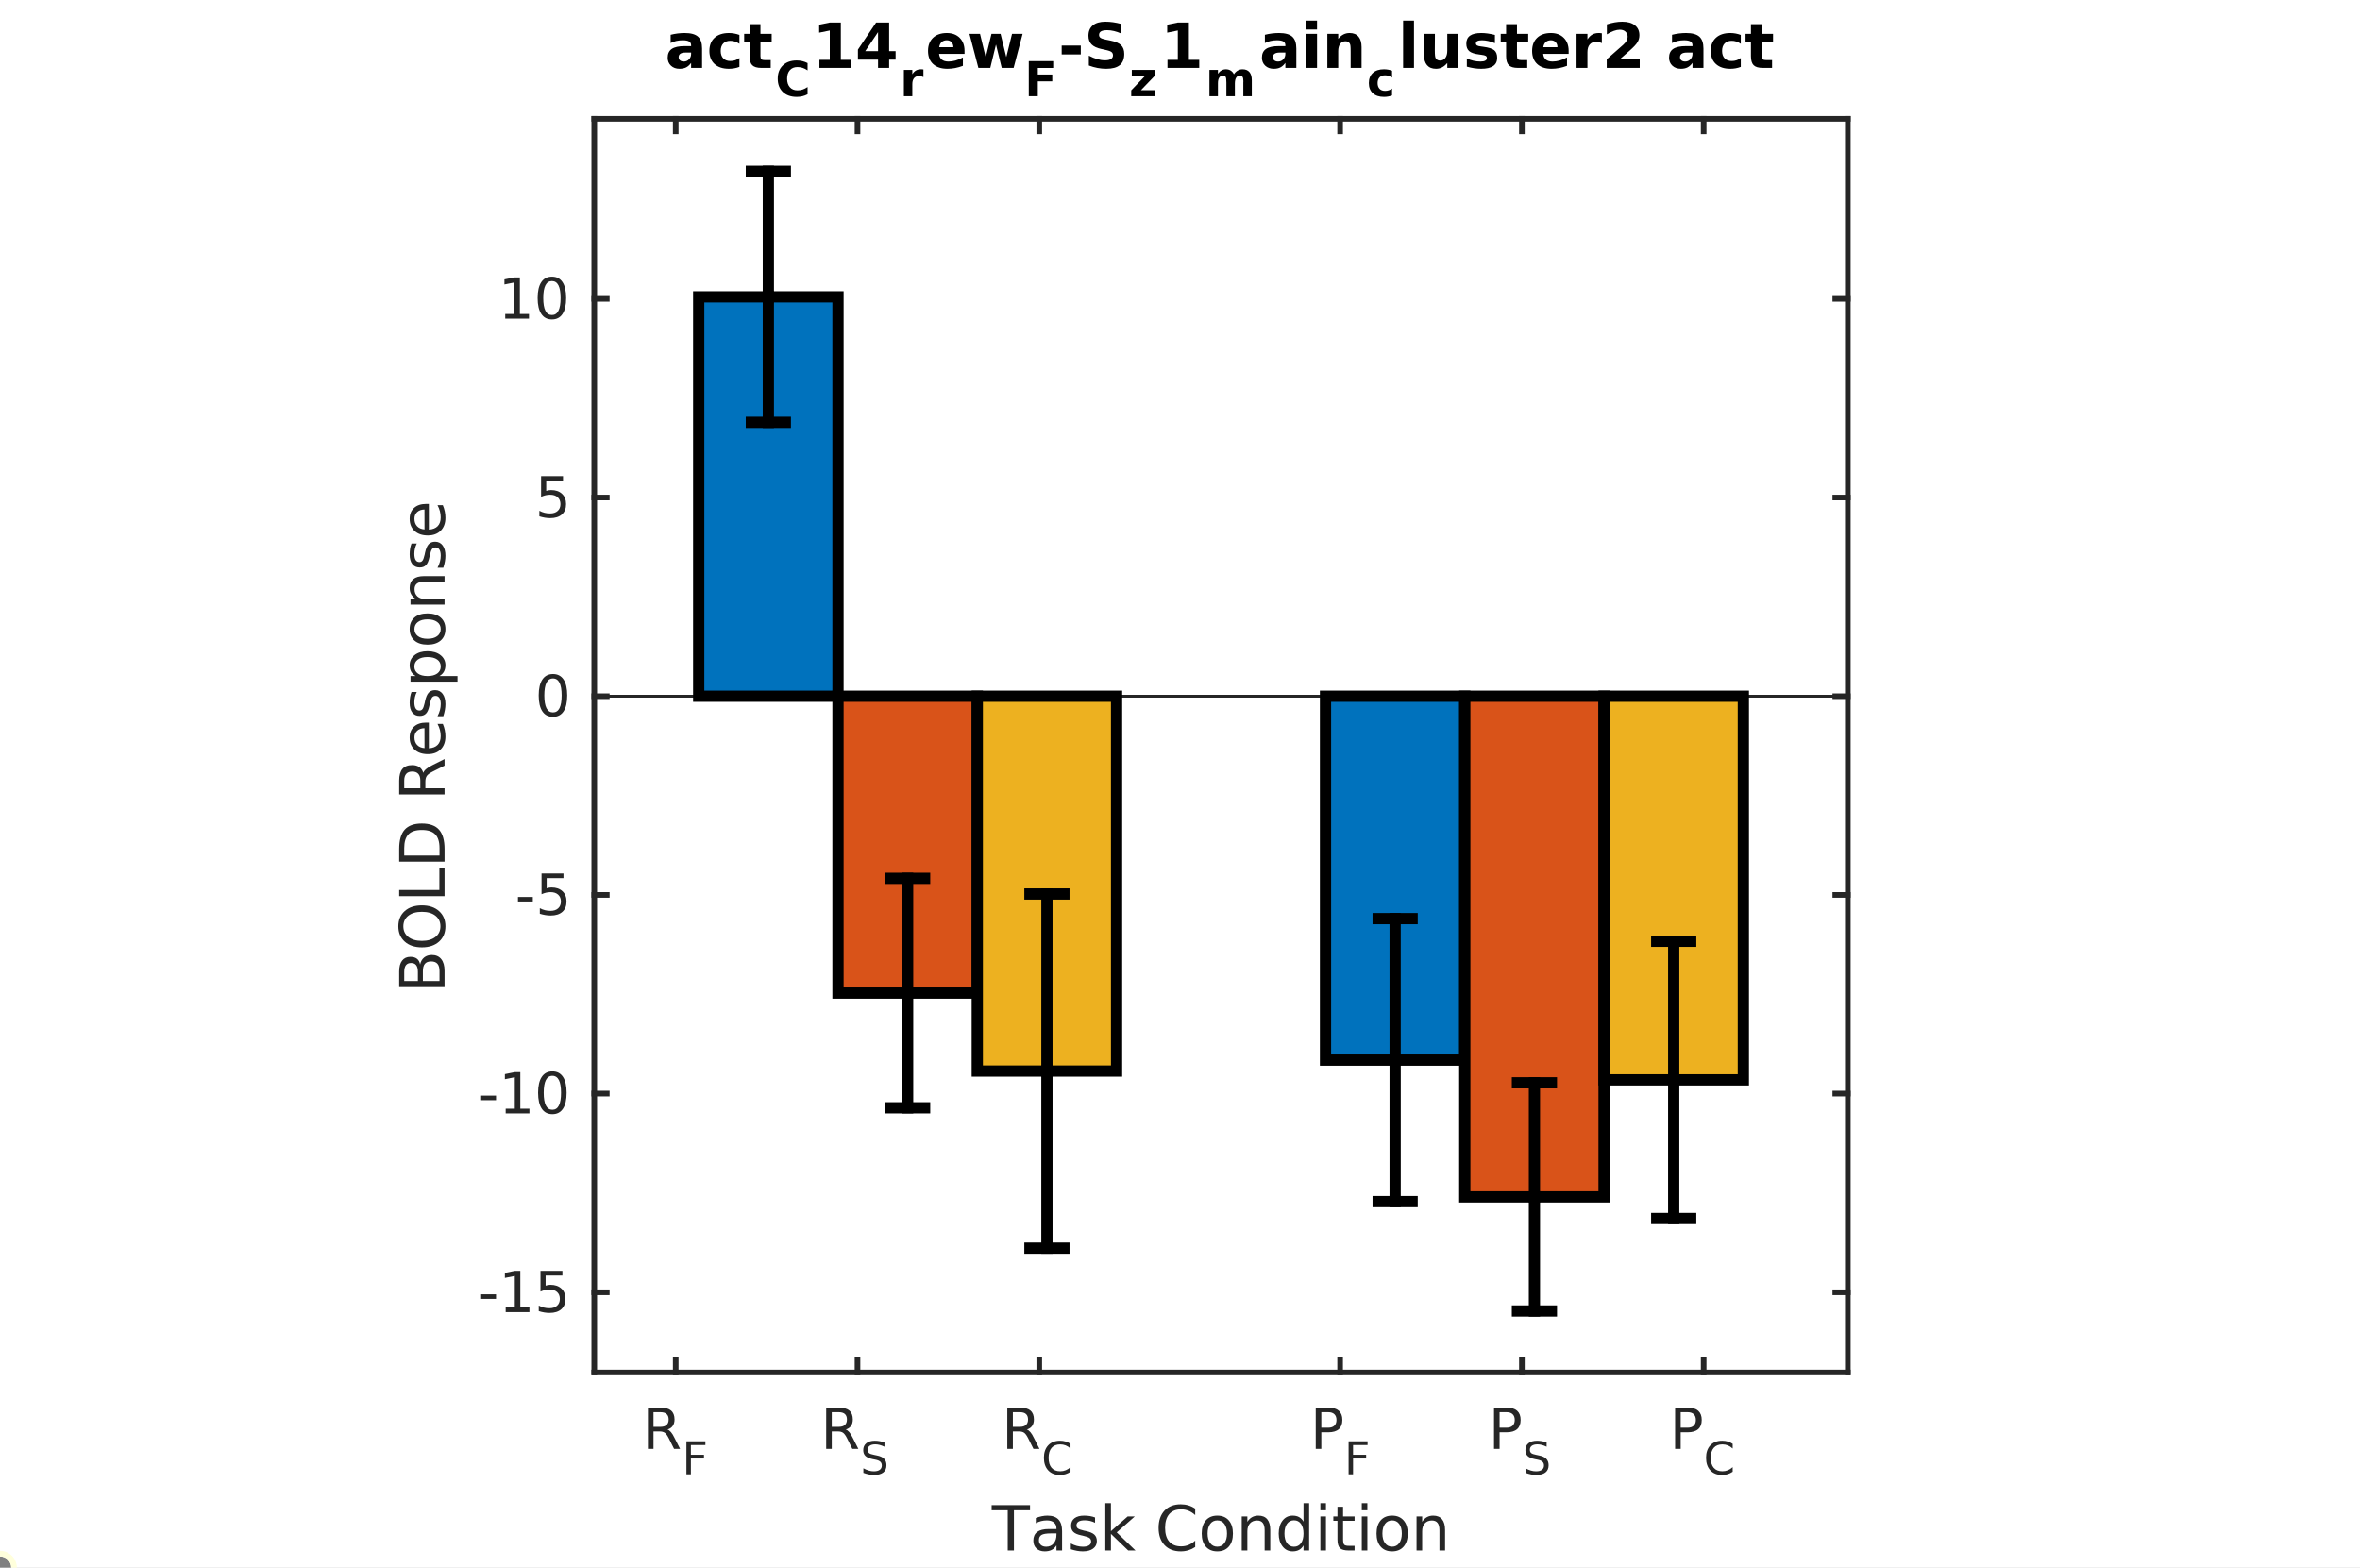 <?xml version="1.0"?>
<!DOCTYPE svg PUBLIC '-//W3C//DTD SVG 1.0//EN'
          'http://www.w3.org/TR/2001/REC-SVG-20010904/DTD/svg10.dtd'>
<svg xmlns:xlink="http://www.w3.org/1999/xlink" style="fill-opacity:1; color-rendering:auto; color-interpolation:auto; text-rendering:auto; stroke:black; stroke-linecap:square; stroke-miterlimit:10; shape-rendering:auto; stroke-opacity:1; fill:black; stroke-dasharray:none; font-weight:normal; stroke-width:1; font-family:'Dialog'; font-style:normal; stroke-linejoin:miter; font-size:12px; stroke-dashoffset:0; image-rendering:auto;" width="834" height="554" xmlns="http://www.w3.org/2000/svg"
><rect width="100%" height="100%" fill="#333333" stroke="none"/><!--Generated by the Batik Graphics2D SVG Generator--><defs id="genericDefs"
  /><g
  ><defs id="defs1"
    ><clipPath clipPathUnits="userSpaceOnUse" id="clipPath1"
      ><path d="M0 0 L834 0 L834 554 L0 554 L0 0 Z"
      /></clipPath
    ></defs
    ><g style="fill:white; stroke:white;"
    ><rect x="0" y="0" width="834" style="clip-path:url(#clipPath1); stroke:none;" height="554"
    /></g
    ><g style="fill:white; text-rendering:optimizeSpeed; color-rendering:optimizeSpeed; image-rendering:optimizeSpeed; shape-rendering:crispEdges; stroke:white; color-interpolation:sRGB;"
    ><rect x="0" width="834" height="554" y="0" style="stroke:none;"
      /><path style="stroke:none;" d="M210 485 L653 485 L653 42 L210 42 Z"
    /></g
    ><g transform="translate(235,24)" style="font-size:21.847px; text-rendering:geometricPrecision; image-rendering:optimizeQuality; color-rendering:optimizeQuality; font-family:'SansSerif'; color-interpolation:linearRGB; font-weight:bold;"
    ><path style="stroke:none;" d="M7.234 -5.422 Q6.031 -5.422 5.43 -5.008 Q4.828 -4.594 4.828 -3.797 Q4.828 -3.078 5.312 -2.664 Q5.797 -2.25 6.672 -2.25 Q7.75 -2.25 8.492 -3.023 Q9.234 -3.797 9.234 -4.969 L9.234 -5.422 L7.234 -5.422 ZM13.109 -6.859 L13.109 0 L9.234 0 L9.234 -1.781 Q8.469 -0.688 7.5 -0.188 Q6.531 0.312 5.141 0.312 Q3.281 0.312 2.117 -0.781 Q0.953 -1.875 0.953 -3.609 Q0.953 -5.719 2.406 -6.711 Q3.859 -7.703 6.969 -7.703 L9.234 -7.703 L9.234 -8 Q9.234 -8.922 8.516 -9.344 Q7.797 -9.766 6.281 -9.766 Q5.031 -9.766 3.969 -9.516 Q2.906 -9.266 2 -8.781 L2 -11.703 Q3.234 -12.016 4.477 -12.172 Q5.719 -12.328 6.969 -12.328 Q10.234 -12.328 11.672 -11.039 Q13.109 -9.75 13.109 -6.859 ZM26.303 -11.656 L26.303 -8.516 Q25.521 -9.062 24.733 -9.32 Q23.943 -9.578 23.1 -9.578 Q21.49 -9.578 20.592 -8.633 Q19.693 -7.688 19.693 -6 Q19.693 -4.312 20.592 -3.375 Q21.49 -2.438 23.1 -2.438 Q24.006 -2.438 24.811 -2.703 Q25.615 -2.969 26.303 -3.5 L26.303 -0.359 Q25.412 -0.016 24.483 0.148 Q23.553 0.312 22.615 0.312 Q19.365 0.312 17.529 -1.359 Q15.693 -3.031 15.693 -6 Q15.693 -8.984 17.529 -10.656 Q19.365 -12.328 22.615 -12.328 Q23.553 -12.328 24.475 -12.156 Q25.396 -11.984 26.303 -11.656 ZM33.736 -15.453 L33.736 -12.031 L37.704 -12.031 L37.704 -9.281 L33.736 -9.281 L33.736 -4.172 Q33.736 -3.344 34.072 -3.047 Q34.407 -2.75 35.392 -2.75 L37.361 -2.75 L37.361 0 L34.064 0 Q31.798 0 30.845 -0.953 Q29.892 -1.906 29.892 -4.172 L29.892 -9.281 L27.985 -9.281 L27.985 -12.031 L29.892 -12.031 L29.892 -15.453 L33.736 -15.453 Z"
    /></g
    ><g transform="translate(274,34)" style="font-size:17.478px; text-rendering:geometricPrecision; image-rendering:optimizeQuality; color-rendering:optimizeQuality; font-family:'SansSerif'; color-interpolation:linearRGB; font-weight:bold;"
    ><path style="stroke:none;" d="M11.391 -0.688 Q10.516 -0.219 9.555 0.008 Q8.594 0.234 7.562 0.234 Q4.469 0.234 2.656 -1.492 Q0.844 -3.219 0.844 -6.188 Q0.844 -9.156 2.656 -10.891 Q4.469 -12.625 7.562 -12.625 Q8.594 -12.625 9.555 -12.391 Q10.516 -12.156 11.391 -11.703 L11.391 -9.125 Q10.5 -9.734 9.641 -10.016 Q8.781 -10.297 7.812 -10.297 Q6.109 -10.297 5.133 -9.203 Q4.156 -8.109 4.156 -6.188 Q4.156 -4.266 5.133 -3.172 Q6.109 -2.078 7.812 -2.078 Q8.781 -2.078 9.641 -2.359 Q10.5 -2.641 11.391 -3.25 L11.391 -0.688 Z"
    /></g
    ><g transform="translate(287,24)" style="font-size:21.847px; text-rendering:geometricPrecision; image-rendering:optimizeQuality; color-rendering:optimizeQuality; font-family:'SansSerif'; color-interpolation:linearRGB; font-weight:bold;"
    ><path style="stroke:none;" d="M2.578 -2.859 L6.234 -2.859 L6.234 -13.219 L2.484 -12.453 L2.484 -15.266 L6.203 -16.031 L10.141 -16.031 L10.141 -2.859 L13.797 -2.859 L13.797 0 L2.578 0 L2.578 -2.859 ZM23.293 -12.641 L18.761 -5.922 L23.293 -5.922 L23.293 -12.641 ZM22.605 -16.031 L27.215 -16.031 L27.215 -5.922 L29.496 -5.922 L29.496 -2.922 L27.215 -2.922 L27.215 0 L23.293 0 L23.293 -2.922 L16.183 -2.922 L16.183 -6.469 L22.605 -16.031 Z"
    /></g
    ><g transform="translate(318,34)" style="font-size:17.478px; text-rendering:geometricPrecision; image-rendering:optimizeQuality; color-rendering:optimizeQuality; font-family:'SansSerif'; color-interpolation:linearRGB; font-weight:bold;"
    ><path style="stroke:none;" d="M8.328 -6.766 Q7.938 -6.953 7.555 -7.039 Q7.172 -7.125 6.781 -7.125 Q5.641 -7.125 5.023 -6.391 Q4.406 -5.656 4.406 -4.281 L4.406 0 L1.422 0 L1.422 -9.297 L4.406 -9.297 L4.406 -7.766 Q4.969 -8.688 5.711 -9.102 Q6.453 -9.516 7.5 -9.516 Q7.641 -9.516 7.82 -9.508 Q8 -9.5 8.328 -9.453 L8.328 -6.766 Z"
    /></g
    ><g transform="translate(327,24)" style="font-size:21.847px; text-rendering:geometricPrecision; image-rendering:optimizeQuality; color-rendering:optimizeQuality; font-family:'SansSerif'; color-interpolation:linearRGB; font-weight:bold;"
    ><path style="stroke:none;" d="M13.859 -6.047 L13.859 -4.953 L4.859 -4.953 Q5 -3.594 5.844 -2.922 Q6.688 -2.25 8.188 -2.25 Q9.406 -2.25 10.68 -2.609 Q11.953 -2.969 13.281 -3.703 L13.281 -0.734 Q11.922 -0.219 10.562 0.047 Q9.203 0.312 7.828 0.312 Q4.562 0.312 2.758 -1.352 Q0.953 -3.016 0.953 -6 Q0.953 -8.953 2.727 -10.641 Q4.5 -12.328 7.609 -12.328 Q10.453 -12.328 12.156 -10.617 Q13.859 -8.906 13.859 -6.047 ZM9.906 -7.328 Q9.906 -8.422 9.266 -9.094 Q8.625 -9.766 7.594 -9.766 Q6.484 -9.766 5.781 -9.141 Q5.078 -8.516 4.906 -7.328 L9.906 -7.328 ZM15.596 -12.031 L19.331 -12.031 L21.346 -3.734 L23.377 -12.031 L26.596 -12.031 L28.612 -3.828 L30.643 -12.031 L34.377 -12.031 L31.206 0 L27.002 0 L24.971 -8.266 L22.956 0 L18.752 0 L15.596 -12.031 Z"
    /></g
    ><g transform="translate(362,34)" style="font-size:17.478px; text-rendering:geometricPrecision; image-rendering:optimizeQuality; color-rendering:optimizeQuality; font-family:'SansSerif'; color-interpolation:linearRGB; font-weight:bold;"
    ><path style="stroke:none;" d="M1.562 -12.391 L10.188 -12.391 L10.188 -9.984 L4.75 -9.984 L4.75 -7.672 L9.859 -7.672 L9.859 -5.25 L4.75 -5.25 L4.75 0 L1.562 0 L1.562 -12.391 Z"
    /></g
    ><g transform="translate(374,24)" style="font-size:21.847px; text-rendering:geometricPrecision; image-rendering:optimizeQuality; color-rendering:optimizeQuality; font-family:'SansSerif'; color-interpolation:linearRGB; font-weight:bold;"
    ><path style="stroke:none;" d="M1.188 -7.891 L7.938 -7.891 L7.938 -4.766 L1.188 -4.766 L1.188 -7.891 ZM22.253 -15.531 L22.253 -12.141 Q20.925 -12.734 19.668 -13.031 Q18.41 -13.328 17.3 -13.328 Q15.816 -13.328 15.105 -12.922 Q14.394 -12.516 14.394 -11.656 Q14.394 -11.016 14.871 -10.656 Q15.347 -10.297 16.613 -10.031 L18.363 -9.672 Q21.05 -9.141 22.175 -8.047 Q23.3 -6.953 23.3 -4.938 Q23.3 -2.281 21.73 -0.984 Q20.16 0.312 16.925 0.312 Q15.394 0.312 13.855 0.023 Q12.316 -0.266 10.785 -0.844 L10.785 -4.328 Q12.316 -3.516 13.754 -3.102 Q15.191 -2.688 16.519 -2.688 Q17.878 -2.688 18.597 -3.141 Q19.316 -3.594 19.316 -4.422 Q19.316 -5.172 18.824 -5.586 Q18.332 -6 16.878 -6.312 L15.269 -6.672 Q12.863 -7.188 11.754 -8.312 Q10.644 -9.438 10.644 -11.359 Q10.644 -13.75 12.191 -15.039 Q13.738 -16.328 16.644 -16.328 Q17.957 -16.328 19.355 -16.133 Q20.753 -15.938 22.253 -15.531 Z"
    /></g
    ><g transform="translate(399,34)" style="font-size:17.478px; text-rendering:geometricPrecision; image-rendering:optimizeQuality; color-rendering:optimizeQuality; font-family:'SansSerif'; color-interpolation:linearRGB; font-weight:bold;"
    ><path style="stroke:none;" d="M0.969 -9.297 L9.078 -9.297 L9.078 -7.219 L4.188 -2.125 L9.078 -2.125 L9.078 0 L0.766 0 L0.766 -2.078 L5.656 -7.172 L0.969 -7.172 L0.969 -9.297 Z"
    /></g
    ><g transform="translate(410,24)" style="font-size:21.847px; text-rendering:geometricPrecision; image-rendering:optimizeQuality; color-rendering:optimizeQuality; font-family:'SansSerif'; color-interpolation:linearRGB; font-weight:bold;"
    ><path style="stroke:none;" d="M2.578 -2.859 L6.234 -2.859 L6.234 -13.219 L2.484 -12.453 L2.484 -15.266 L6.203 -16.031 L10.141 -16.031 L10.141 -2.859 L13.797 -2.859 L13.797 0 L2.578 0 L2.578 -2.859 Z"
    /></g
    ><g transform="translate(426,34)" style="font-size:17.478px; text-rendering:geometricPrecision; image-rendering:optimizeQuality; color-rendering:optimizeQuality; font-family:'SansSerif'; color-interpolation:linearRGB; font-weight:bold;"
    ><path style="stroke:none;" d="M10.047 -7.75 Q10.609 -8.609 11.383 -9.062 Q12.156 -9.516 13.094 -9.516 Q14.688 -9.516 15.531 -8.531 Q16.375 -7.547 16.375 -5.656 L16.375 0 L13.375 0 L13.375 -4.844 Q13.391 -4.953 13.391 -5.07 Q13.391 -5.188 13.391 -5.406 Q13.391 -6.391 13.102 -6.836 Q12.812 -7.281 12.172 -7.281 Q11.328 -7.281 10.867 -6.586 Q10.406 -5.891 10.391 -4.562 L10.391 0 L7.391 0 L7.391 -4.844 Q7.391 -6.391 7.125 -6.836 Q6.859 -7.281 6.188 -7.281 Q5.328 -7.281 4.867 -6.578 Q4.406 -5.875 4.406 -4.578 L4.406 0 L1.406 0 L1.406 -9.297 L4.406 -9.297 L4.406 -7.938 Q4.953 -8.719 5.656 -9.117 Q6.359 -9.516 7.219 -9.516 Q8.188 -9.516 8.922 -9.055 Q9.656 -8.594 10.047 -7.75 Z"
    /></g
    ><g transform="translate(445,24)" style="font-size:21.847px; text-rendering:geometricPrecision; image-rendering:optimizeQuality; color-rendering:optimizeQuality; font-family:'SansSerif'; color-interpolation:linearRGB; font-weight:bold;"
    ><path style="stroke:none;" d="M7.234 -5.422 Q6.031 -5.422 5.43 -5.008 Q4.828 -4.594 4.828 -3.797 Q4.828 -3.078 5.312 -2.664 Q5.797 -2.25 6.672 -2.25 Q7.75 -2.25 8.492 -3.023 Q9.234 -3.797 9.234 -4.969 L9.234 -5.422 L7.234 -5.422 ZM13.109 -6.859 L13.109 0 L9.234 0 L9.234 -1.781 Q8.469 -0.688 7.5 -0.188 Q6.531 0.312 5.141 0.312 Q3.281 0.312 2.117 -0.781 Q0.953 -1.875 0.953 -3.609 Q0.953 -5.719 2.406 -6.711 Q3.859 -7.703 6.969 -7.703 L9.234 -7.703 L9.234 -8 Q9.234 -8.922 8.516 -9.344 Q7.797 -9.766 6.281 -9.766 Q5.031 -9.766 3.969 -9.516 Q2.906 -9.266 2 -8.781 L2 -11.703 Q3.234 -12.016 4.477 -12.172 Q5.719 -12.328 6.969 -12.328 Q10.234 -12.328 11.672 -11.039 Q13.109 -9.75 13.109 -6.859 ZM16.584 -12.031 L20.428 -12.031 L20.428 0 L16.584 0 L16.584 -12.031 ZM16.584 -16.719 L20.428 -16.719 L20.428 -13.578 L16.584 -13.578 L16.584 -16.719 ZM36.165 -7.328 L36.165 0 L32.306 0 L32.306 -1.188 L32.306 -5.609 Q32.306 -7.172 32.236 -7.758 Q32.165 -8.344 31.993 -8.625 Q31.775 -9 31.384 -9.211 Q30.993 -9.422 30.493 -9.422 Q29.29 -9.422 28.603 -8.492 Q27.915 -7.562 27.915 -5.922 L27.915 0 L24.072 0 L24.072 -12.031 L27.915 -12.031 L27.915 -10.266 Q28.79 -11.328 29.767 -11.828 Q30.743 -12.328 31.931 -12.328 Q34.009 -12.328 35.087 -11.047 Q36.165 -9.766 36.165 -7.328 Z"
    /></g
    ><g transform="translate(483,34)" style="font-size:17.478px; text-rendering:geometricPrecision; image-rendering:optimizeQuality; color-rendering:optimizeQuality; font-family:'SansSerif'; color-interpolation:linearRGB; font-weight:bold;"
    ><path style="stroke:none;" d="M8.938 -9 L8.938 -6.578 Q8.328 -7 7.719 -7.195 Q7.109 -7.391 6.453 -7.391 Q5.219 -7.391 4.523 -6.664 Q3.828 -5.938 3.828 -4.641 Q3.828 -3.344 4.523 -2.617 Q5.219 -1.891 6.453 -1.891 Q7.156 -1.891 7.781 -2.094 Q8.406 -2.297 8.938 -2.703 L8.938 -0.281 Q8.25 -0.016 7.531 0.109 Q6.812 0.234 6.078 0.234 Q3.562 0.234 2.148 -1.055 Q0.734 -2.344 0.734 -4.641 Q0.734 -6.938 2.148 -8.227 Q3.562 -9.516 6.078 -9.516 Q6.812 -9.516 7.523 -9.391 Q8.234 -9.266 8.938 -9 Z"
    /></g
    ><g transform="translate(494,24)" style="font-size:21.847px; text-rendering:geometricPrecision; image-rendering:optimizeQuality; color-rendering:optimizeQuality; font-family:'SansSerif'; color-interpolation:linearRGB; font-weight:bold;"
    ><path style="stroke:none;" d="M1.844 -16.719 L5.688 -16.719 L5.688 0 L1.844 0 L1.844 -16.719 ZM9.206 -4.688 L9.206 -12.031 L13.081 -12.031 L13.081 -10.828 Q13.081 -9.844 13.066 -8.367 Q13.05 -6.891 13.05 -6.406 Q13.05 -4.953 13.128 -4.312 Q13.206 -3.672 13.378 -3.391 Q13.628 -3.016 14.003 -2.805 Q14.378 -2.594 14.878 -2.594 Q16.081 -2.594 16.769 -3.523 Q17.456 -4.453 17.456 -6.094 L17.456 -12.031 L21.3 -12.031 L21.3 0 L17.456 0 L17.456 -1.734 Q16.581 -0.688 15.613 -0.188 Q14.644 0.312 13.472 0.312 Q11.394 0.312 10.3 -0.969 Q9.206 -2.25 9.206 -4.688 ZM34.288 -11.656 L34.288 -8.734 Q33.054 -9.25 31.905 -9.508 Q30.757 -9.766 29.726 -9.766 Q28.632 -9.766 28.101 -9.492 Q27.57 -9.219 27.57 -8.641 Q27.57 -8.188 27.976 -7.938 Q28.382 -7.688 29.413 -7.578 L30.101 -7.484 Q33.054 -7.094 34.07 -6.234 Q35.085 -5.375 35.085 -3.547 Q35.085 -1.625 33.671 -0.656 Q32.257 0.312 29.445 0.312 Q28.241 0.312 26.976 0.125 Q25.71 -0.062 24.366 -0.438 L24.366 -3.359 Q25.507 -2.797 26.718 -2.523 Q27.929 -2.25 29.179 -2.25 Q30.304 -2.25 30.874 -2.562 Q31.445 -2.875 31.445 -3.484 Q31.445 -4 31.046 -4.25 Q30.648 -4.5 29.491 -4.641 L28.804 -4.734 Q26.241 -5.047 25.21 -5.922 Q24.179 -6.797 24.179 -8.562 Q24.179 -10.469 25.491 -11.398 Q26.804 -12.328 29.507 -12.328 Q30.57 -12.328 31.741 -12.164 Q32.913 -12 34.288 -11.656 ZM42.087 -15.453 L42.087 -12.031 L46.056 -12.031 L46.056 -9.281 L42.087 -9.281 L42.087 -4.172 Q42.087 -3.344 42.423 -3.047 Q42.759 -2.75 43.743 -2.75 L45.712 -2.75 L45.712 0 L42.415 0 Q40.149 0 39.196 -0.953 Q38.243 -1.906 38.243 -4.172 L38.243 -9.281 L36.337 -9.281 L36.337 -12.031 L38.243 -12.031 L38.243 -15.453 L42.087 -15.453 ZM60.341 -6.047 L60.341 -4.953 L51.341 -4.953 Q51.482 -3.594 52.326 -2.922 Q53.169 -2.25 54.669 -2.25 Q55.888 -2.25 57.162 -2.609 Q58.435 -2.969 59.763 -3.703 L59.763 -0.734 Q58.404 -0.219 57.044 0.047 Q55.685 0.312 54.31 0.312 Q51.044 0.312 49.24 -1.352 Q47.435 -3.016 47.435 -6 Q47.435 -8.953 49.209 -10.641 Q50.982 -12.328 54.091 -12.328 Q56.935 -12.328 58.638 -10.617 Q60.341 -8.906 60.341 -6.047 ZM56.388 -7.328 Q56.388 -8.422 55.748 -9.094 Q55.107 -9.766 54.076 -9.766 Q52.966 -9.766 52.263 -9.141 Q51.56 -8.516 51.388 -7.328 L56.388 -7.328 ZM72.078 -8.75 Q71.578 -8.984 71.078 -9.102 Q70.578 -9.219 70.078 -9.219 Q68.594 -9.219 67.789 -8.266 Q66.984 -7.312 66.984 -5.547 L66.984 0 L63.141 0 L63.141 -12.031 L66.984 -12.031 L66.984 -10.062 Q67.734 -11.234 68.695 -11.781 Q69.656 -12.328 71 -12.328 Q71.188 -12.328 71.414 -12.312 Q71.641 -12.297 72.078 -12.234 L72.078 -8.75 ZM78.413 -3.047 L85.46 -3.047 L85.46 0 L73.804 0 L73.804 -3.047 L79.663 -8.203 Q80.444 -8.922 80.819 -9.594 Q81.194 -10.266 81.194 -11 Q81.194 -12.125 80.437 -12.812 Q79.679 -13.5 78.429 -13.5 Q77.46 -13.5 76.312 -13.086 Q75.163 -12.672 73.851 -11.859 L73.851 -15.391 Q75.257 -15.844 76.616 -16.086 Q77.976 -16.328 79.288 -16.328 Q82.163 -16.328 83.757 -15.062 Q85.351 -13.797 85.351 -11.531 Q85.351 -10.219 84.679 -9.086 Q84.007 -7.953 81.835 -6.047 L78.413 -3.047 ZM102.108 -5.422 Q100.904 -5.422 100.303 -5.008 Q99.701 -4.594 99.701 -3.797 Q99.701 -3.078 100.186 -2.664 Q100.67 -2.25 101.545 -2.25 Q102.623 -2.25 103.365 -3.023 Q104.108 -3.797 104.108 -4.969 L104.108 -5.422 L102.108 -5.422 ZM107.983 -6.859 L107.983 0 L104.108 0 L104.108 -1.781 Q103.342 -0.688 102.373 -0.188 Q101.404 0.312 100.014 0.312 Q98.154 0.312 96.99 -0.781 Q95.826 -1.875 95.826 -3.609 Q95.826 -5.719 97.279 -6.711 Q98.733 -7.703 101.842 -7.703 L104.108 -7.703 L104.108 -8 Q104.108 -8.922 103.389 -9.344 Q102.67 -9.766 101.154 -9.766 Q99.904 -9.766 98.842 -9.516 Q97.779 -9.266 96.873 -8.781 L96.873 -11.703 Q98.108 -12.016 99.35 -12.172 Q100.592 -12.328 101.842 -12.328 Q105.108 -12.328 106.545 -11.039 Q107.983 -9.75 107.983 -6.859 ZM121.176 -11.656 L121.176 -8.516 Q120.395 -9.062 119.606 -9.32 Q118.817 -9.578 117.973 -9.578 Q116.363 -9.578 115.465 -8.633 Q114.567 -7.688 114.567 -6 Q114.567 -4.312 115.465 -3.375 Q116.363 -2.438 117.973 -2.438 Q118.879 -2.438 119.684 -2.703 Q120.488 -2.969 121.176 -3.5 L121.176 -0.359 Q120.285 -0.016 119.356 0.148 Q118.426 0.312 117.488 0.312 Q114.238 0.312 112.403 -1.359 Q110.567 -3.031 110.567 -6 Q110.567 -8.984 112.403 -10.656 Q114.238 -12.328 117.488 -12.328 Q118.426 -12.328 119.348 -12.156 Q120.27 -11.984 121.176 -11.656 ZM128.609 -15.453 L128.609 -12.031 L132.577 -12.031 L132.577 -9.281 L128.609 -9.281 L128.609 -4.172 Q128.609 -3.344 128.945 -3.047 Q129.28 -2.75 130.265 -2.75 L132.234 -2.75 L132.234 0 L128.937 0 Q126.671 0 125.718 -0.953 Q124.765 -1.906 124.765 -4.172 L124.765 -9.281 L122.859 -9.281 L122.859 -12.031 L124.765 -12.031 L124.765 -15.453 L128.609 -15.453 Z"
    /></g
    ><g style="stroke-linecap:butt; fill:rgb(38,38,38); text-rendering:geometricPrecision; image-rendering:optimizeQuality; color-rendering:optimizeQuality; stroke-linejoin:round; stroke:rgb(38,38,38); color-interpolation:linearRGB; stroke-width:0.993;"
    ><line y2="246.032" style="fill:none;" x1="210" x2="653" y1="246.032"
    /></g
    ><g style="fill:rgb(0,114,189); text-rendering:optimizeSpeed; color-rendering:optimizeSpeed; image-rendering:optimizeSpeed; shape-rendering:crispEdges; stroke:rgb(0,114,189); color-interpolation:sRGB;"
    ><path style="stroke:none;" d="M296.139 246.032 L296.139 104.896 L246.917 104.896 L246.917 246.032 ZM468.417 246.032 L468.417 374.626 L517.639 374.626 L517.639 246.032 Z"
    /></g
    ><g style="text-rendering:geometricPrecision; stroke-width:3.972; color-interpolation:linearRGB; color-rendering:optimizeQuality; stroke-linecap:butt; image-rendering:optimizeQuality;"
    ><path d="M246.917 246.032 L246.917 104.896 L296.139 104.896 L296.139 246.032 Z" style="fill:none; fill-rule:evenodd;"
      /><path d="M468.417 246.032 L468.417 374.626 L517.639 374.626 L517.639 246.032 Z" style="fill:none; fill-rule:evenodd;"
    /></g
    ><g style="fill:rgb(217,83,25); text-rendering:optimizeSpeed; color-rendering:optimizeSpeed; image-rendering:optimizeSpeed; shape-rendering:crispEdges; stroke:rgb(217,83,25); color-interpolation:sRGB;"
    ><path style="stroke:none;" d="M296.139 246.032 L296.139 350.937 L345.361 350.937 L345.361 246.032 ZM517.639 246.032 L517.639 422.964 L566.861 422.964 L566.861 246.032 Z"
    /></g
    ><g style="text-rendering:geometricPrecision; stroke-width:3.972; color-interpolation:linearRGB; color-rendering:optimizeQuality; stroke-linecap:butt; image-rendering:optimizeQuality;"
    ><path d="M296.139 246.032 L296.139 350.937 L345.361 350.937 L345.361 246.032 Z" style="fill:none; fill-rule:evenodd;"
      /><path d="M517.639 246.032 L517.639 422.964 L566.861 422.964 L566.861 246.032 Z" style="fill:none; fill-rule:evenodd;"
    /></g
    ><g style="fill:rgb(237,177,32); text-rendering:optimizeSpeed; color-rendering:optimizeSpeed; image-rendering:optimizeSpeed; shape-rendering:crispEdges; stroke:rgb(237,177,32); color-interpolation:sRGB;"
    ><path style="stroke:none;" d="M345.361 246.032 L345.361 378.496 L394.583 378.496 L394.583 246.032 ZM566.861 246.032 L566.861 381.612 L616.083 381.612 L616.083 246.032 Z"
    /></g
    ><g style="text-rendering:geometricPrecision; stroke-width:3.972; color-interpolation:linearRGB; color-rendering:optimizeQuality; stroke-linecap:butt; image-rendering:optimizeQuality;"
    ><path d="M345.361 246.032 L345.361 378.496 L394.583 378.496 L394.583 246.032 Z" style="fill:none; fill-rule:evenodd;"
      /><path d="M566.861 246.032 L566.861 381.612 L616.083 381.612 L616.083 246.032 Z" style="fill:none; fill-rule:evenodd;"
      /><line x1="271.528" x2="271.528" y1="104.896" style="fill:none; stroke-linejoin:round;" y2="149.243"
      /><line x1="493.028" x2="493.028" y1="374.626" style="fill:none; stroke-linejoin:round;" y2="424.63"
      /><line x1="271.528" x2="271.528" y1="104.896" style="fill:none; stroke-linejoin:round;" y2="60.548"
      /><line x1="493.028" x2="493.028" y1="374.626" style="fill:none; stroke-linejoin:round;" y2="324.621"
    /></g
    ><g style="text-rendering:geometricPrecision; color-rendering:optimizeQuality; color-interpolation:linearRGB; image-rendering:optimizeQuality;" transform="translate(271.528,149.243)"
    ><path style="stroke:none;" d="M-6 0 L6 0"
    /></g
    ><g transform="translate(271.528,149.243)" style="stroke-linecap:butt; text-rendering:geometricPrecision; color-rendering:optimizeQuality; image-rendering:optimizeQuality; color-interpolation:linearRGB; stroke-width:3.972;"
    ><path style="fill:none;" d="M-6 0 L6 0"
    /></g
    ><g style="text-rendering:geometricPrecision; color-rendering:optimizeQuality; color-interpolation:linearRGB; image-rendering:optimizeQuality;" transform="translate(493.028,424.63)"
    ><path style="stroke:none;" d="M-6 0 L6 0"
    /></g
    ><g transform="translate(493.028,424.63)" style="stroke-linecap:butt; text-rendering:geometricPrecision; color-rendering:optimizeQuality; image-rendering:optimizeQuality; color-interpolation:linearRGB; stroke-width:3.972;"
    ><path style="fill:none;" d="M-6 0 L6 0"
    /></g
    ><g style="text-rendering:geometricPrecision; color-rendering:optimizeQuality; color-interpolation:linearRGB; image-rendering:optimizeQuality;" transform="translate(271.528,60.548)"
    ><path style="stroke:none;" d="M-6 0 L6 0"
    /></g
    ><g transform="translate(271.528,60.548)" style="stroke-linecap:butt; text-rendering:geometricPrecision; color-rendering:optimizeQuality; image-rendering:optimizeQuality; color-interpolation:linearRGB; stroke-width:3.972;"
    ><path style="fill:none;" d="M-6 0 L6 0"
    /></g
    ><g style="text-rendering:geometricPrecision; color-rendering:optimizeQuality; color-interpolation:linearRGB; image-rendering:optimizeQuality;" transform="translate(493.028,324.621)"
    ><path style="stroke:none;" d="M-6 0 L6 0"
    /></g
    ><g transform="translate(493.028,324.621)" style="stroke-linecap:butt; text-rendering:geometricPrecision; color-rendering:optimizeQuality; image-rendering:optimizeQuality; color-interpolation:linearRGB; stroke-width:3.972;"
    ><path style="fill:none;" d="M-6 0 L6 0"
      /><line transform="translate(-493.028,-324.621)" x1="320.75" x2="320.75" y1="350.937" style="fill:none; stroke-linejoin:round;" y2="391.486"
      /><line transform="translate(-493.028,-324.621)" x1="542.25" x2="542.25" y1="422.964" style="fill:none; stroke-linejoin:round;" y2="463.276"
      /><line transform="translate(-493.028,-324.621)" x1="320.75" x2="320.75" y1="350.937" style="fill:none; stroke-linejoin:round;" y2="310.389"
      /><line transform="translate(-493.028,-324.621)" x1="542.25" x2="542.25" y1="422.964" style="fill:none; stroke-linejoin:round;" y2="382.653"
    /></g
    ><g style="text-rendering:geometricPrecision; color-rendering:optimizeQuality; color-interpolation:linearRGB; image-rendering:optimizeQuality;" transform="translate(320.75,391.486)"
    ><path style="stroke:none;" d="M-6 0 L6 0"
    /></g
    ><g transform="translate(320.75,391.486)" style="stroke-linecap:butt; text-rendering:geometricPrecision; color-rendering:optimizeQuality; image-rendering:optimizeQuality; color-interpolation:linearRGB; stroke-width:3.972;"
    ><path style="fill:none;" d="M-6 0 L6 0"
    /></g
    ><g style="text-rendering:geometricPrecision; color-rendering:optimizeQuality; color-interpolation:linearRGB; image-rendering:optimizeQuality;" transform="translate(542.25,463.276)"
    ><path style="stroke:none;" d="M-6 0 L6 0"
    /></g
    ><g transform="translate(542.25,463.276)" style="stroke-linecap:butt; text-rendering:geometricPrecision; color-rendering:optimizeQuality; image-rendering:optimizeQuality; color-interpolation:linearRGB; stroke-width:3.972;"
    ><path style="fill:none;" d="M-6 0 L6 0"
    /></g
    ><g style="text-rendering:geometricPrecision; color-rendering:optimizeQuality; color-interpolation:linearRGB; image-rendering:optimizeQuality;" transform="translate(320.75,310.389)"
    ><path style="stroke:none;" d="M-6 0 L6 0"
    /></g
    ><g transform="translate(320.75,310.389)" style="stroke-linecap:butt; text-rendering:geometricPrecision; color-rendering:optimizeQuality; image-rendering:optimizeQuality; color-interpolation:linearRGB; stroke-width:3.972;"
    ><path style="fill:none;" d="M-6 0 L6 0"
    /></g
    ><g style="text-rendering:geometricPrecision; color-rendering:optimizeQuality; color-interpolation:linearRGB; image-rendering:optimizeQuality;" transform="translate(542.25,382.653)"
    ><path style="stroke:none;" d="M-6 0 L6 0"
    /></g
    ><g transform="translate(542.25,382.653)" style="stroke-linecap:butt; text-rendering:geometricPrecision; color-rendering:optimizeQuality; image-rendering:optimizeQuality; color-interpolation:linearRGB; stroke-width:3.972;"
    ><path style="fill:none;" d="M-6 0 L6 0"
      /><line transform="translate(-542.25,-382.653)" x1="369.972" x2="369.972" y1="378.496" style="fill:none; stroke-linejoin:round;" y2="441.079"
      /><line transform="translate(-542.25,-382.653)" x1="591.472" x2="591.472" y1="381.612" style="fill:none; stroke-linejoin:round;" y2="430.596"
      /><line transform="translate(-542.25,-382.653)" x1="369.972" x2="369.972" y1="378.496" style="fill:none; stroke-linejoin:round;" y2="315.912"
      /><line transform="translate(-542.25,-382.653)" x1="591.472" x2="591.472" y1="381.612" style="fill:none; stroke-linejoin:round;" y2="332.628"
    /></g
    ><g style="text-rendering:geometricPrecision; color-rendering:optimizeQuality; color-interpolation:linearRGB; image-rendering:optimizeQuality;" transform="translate(369.972,441.079)"
    ><path style="stroke:none;" d="M-6 0 L6 0"
    /></g
    ><g transform="translate(369.972,441.079)" style="stroke-linecap:butt; text-rendering:geometricPrecision; color-rendering:optimizeQuality; image-rendering:optimizeQuality; color-interpolation:linearRGB; stroke-width:3.972;"
    ><path style="fill:none;" d="M-6 0 L6 0"
    /></g
    ><g style="text-rendering:geometricPrecision; color-rendering:optimizeQuality; color-interpolation:linearRGB; image-rendering:optimizeQuality;" transform="translate(591.472,430.596)"
    ><path style="stroke:none;" d="M-6 0 L6 0"
    /></g
    ><g transform="translate(591.472,430.596)" style="stroke-linecap:butt; text-rendering:geometricPrecision; color-rendering:optimizeQuality; image-rendering:optimizeQuality; color-interpolation:linearRGB; stroke-width:3.972;"
    ><path style="fill:none;" d="M-6 0 L6 0"
    /></g
    ><g style="text-rendering:geometricPrecision; color-rendering:optimizeQuality; color-interpolation:linearRGB; image-rendering:optimizeQuality;" transform="translate(369.972,315.912)"
    ><path style="stroke:none;" d="M-6 0 L6 0"
    /></g
    ><g transform="translate(369.972,315.912)" style="stroke-linecap:butt; text-rendering:geometricPrecision; color-rendering:optimizeQuality; image-rendering:optimizeQuality; color-interpolation:linearRGB; stroke-width:3.972;"
    ><path style="fill:none;" d="M-6 0 L6 0"
    /></g
    ><g style="text-rendering:geometricPrecision; color-rendering:optimizeQuality; color-interpolation:linearRGB; image-rendering:optimizeQuality;" transform="translate(591.472,332.628)"
    ><path style="stroke:none;" d="M-6 0 L6 0"
    /></g
    ><g transform="translate(591.472,332.628)" style="stroke-linecap:butt; text-rendering:geometricPrecision; color-rendering:optimizeQuality; image-rendering:optimizeQuality; color-interpolation:linearRGB; stroke-width:3.972;"
    ><path style="fill:none;" d="M-6 0 L6 0"
    /></g
    ><g style="fill:rgb(38,38,38); text-rendering:geometricPrecision; image-rendering:optimizeQuality; color-rendering:optimizeQuality; stroke-linejoin:round; stroke:rgb(38,38,38); color-interpolation:linearRGB; stroke-width:1.986;"
    ><line y2="485" style="fill:none;" x1="210" x2="653" y1="485"
      /><line y2="42" style="fill:none;" x1="210" x2="653" y1="42"
      /><line y2="480.57" style="fill:none;" x1="238.795" x2="238.795" y1="485"
      /><line y2="480.57" style="fill:none;" x1="303.03" x2="303.03" y1="485"
      /><line y2="480.57" style="fill:none;" x1="367.265" x2="367.265" y1="485"
      /><line y2="480.57" style="fill:none;" x1="473.585" x2="473.585" y1="485"
      /><line y2="480.57" style="fill:none;" x1="537.82" x2="537.82" y1="485"
      /><line y2="480.57" style="fill:none;" x1="602.055" x2="602.055" y1="485"
      /><line y2="46.43" style="fill:none;" x1="238.795" x2="238.795" y1="42"
      /><line y2="46.43" style="fill:none;" x1="303.03" x2="303.03" y1="42"
      /><line y2="46.43" style="fill:none;" x1="367.265" x2="367.265" y1="42"
      /><line y2="46.43" style="fill:none;" x1="473.585" x2="473.585" y1="42"
      /><line y2="46.43" style="fill:none;" x1="537.82" x2="537.82" y1="42"
      /><line y2="46.43" style="fill:none;" x1="602.055" x2="602.055" y1="42"
    /></g
    ><g transform="translate(227,512)" style="font-size:19.861px; fill:rgb(38,38,38); text-rendering:geometricPrecision; image-rendering:optimizeQuality; color-rendering:optimizeQuality; font-family:'SansSerif'; stroke:rgb(38,38,38); color-interpolation:linearRGB;"
    ><path style="stroke:none;" d="M8.875 -6.844 Q9.516 -6.625 10.117 -5.922 Q10.719 -5.219 11.312 -3.984 L13.328 0 L11.203 0 L9.344 -3.734 Q8.609 -5.203 7.93 -5.68 Q7.25 -6.156 6.078 -6.156 L3.938 -6.156 L3.938 0 L1.969 0 L1.969 -14.578 L6.422 -14.578 Q8.922 -14.578 10.148 -13.531 Q11.375 -12.484 11.375 -10.375 Q11.375 -9 10.734 -8.094 Q10.094 -7.188 8.875 -6.844 ZM3.938 -12.953 L3.938 -7.781 L6.422 -7.781 Q7.844 -7.781 8.57 -8.445 Q9.297 -9.109 9.297 -10.375 Q9.297 -11.656 8.57 -12.305 Q7.844 -12.953 6.422 -12.953 L3.938 -12.953 Z"
    /></g
    ><g transform="translate(241,521)" style="font-size:15.889px; fill:rgb(38,38,38); text-rendering:geometricPrecision; image-rendering:optimizeQuality; color-rendering:optimizeQuality; font-family:'SansSerif'; stroke:rgb(38,38,38); color-interpolation:linearRGB;"
    ><path style="stroke:none;" d="M1.578 -11.672 L8.281 -11.672 L8.281 -10.344 L3.156 -10.344 L3.156 -6.906 L7.781 -6.906 L7.781 -5.578 L3.156 -5.578 L3.156 0 L1.578 0 L1.578 -11.672 Z"
    /></g
    ><g transform="translate(290,512)" style="font-size:19.861px; fill:rgb(38,38,38); text-rendering:geometricPrecision; image-rendering:optimizeQuality; color-rendering:optimizeQuality; font-family:'SansSerif'; stroke:rgb(38,38,38); color-interpolation:linearRGB;"
    ><path style="stroke:none;" d="M8.875 -6.844 Q9.516 -6.625 10.117 -5.922 Q10.719 -5.219 11.312 -3.984 L13.328 0 L11.203 0 L9.344 -3.734 Q8.609 -5.203 7.93 -5.68 Q7.25 -6.156 6.078 -6.156 L3.938 -6.156 L3.938 0 L1.969 0 L1.969 -14.578 L6.422 -14.578 Q8.922 -14.578 10.148 -13.531 Q11.375 -12.484 11.375 -10.375 Q11.375 -9 10.734 -8.094 Q10.094 -7.188 8.875 -6.844 ZM3.938 -12.953 L3.938 -7.781 L6.422 -7.781 Q7.844 -7.781 8.57 -8.445 Q9.297 -9.109 9.297 -10.375 Q9.297 -11.656 8.57 -12.305 Q7.844 -12.953 6.422 -12.953 L3.938 -12.953 Z"
    /></g
    ><g transform="translate(304,521)" style="font-size:15.889px; fill:rgb(38,38,38); text-rendering:geometricPrecision; image-rendering:optimizeQuality; color-rendering:optimizeQuality; font-family:'SansSerif'; stroke:rgb(38,38,38); color-interpolation:linearRGB;"
    ><path style="stroke:none;" d="M8.562 -11.281 L8.562 -9.75 Q7.672 -10.172 6.875 -10.383 Q6.078 -10.594 5.328 -10.594 Q4.047 -10.594 3.344 -10.094 Q2.641 -9.594 2.641 -8.672 Q2.641 -7.906 3.109 -7.508 Q3.578 -7.109 4.875 -6.875 L5.828 -6.672 Q7.594 -6.344 8.43 -5.492 Q9.266 -4.641 9.266 -3.219 Q9.266 -1.531 8.133 -0.648 Q7 0.234 4.797 0.234 Q3.969 0.234 3.039 0.039 Q2.109 -0.156 1.109 -0.516 L1.109 -2.141 Q2.062 -1.609 2.984 -1.336 Q3.906 -1.062 4.797 -1.062 Q6.156 -1.062 6.891 -1.594 Q7.625 -2.125 7.625 -3.109 Q7.625 -3.969 7.094 -4.453 Q6.562 -4.938 5.359 -5.172 L4.406 -5.359 Q2.641 -5.719 1.852 -6.469 Q1.062 -7.219 1.062 -8.547 Q1.062 -10.094 2.148 -10.984 Q3.234 -11.875 5.156 -11.875 Q5.969 -11.875 6.82 -11.727 Q7.672 -11.578 8.562 -11.281 Z"
    /></g
    ><g transform="translate(354,512)" style="font-size:19.861px; fill:rgb(38,38,38); text-rendering:geometricPrecision; image-rendering:optimizeQuality; color-rendering:optimizeQuality; font-family:'SansSerif'; stroke:rgb(38,38,38); color-interpolation:linearRGB;"
    ><path style="stroke:none;" d="M8.875 -6.844 Q9.516 -6.625 10.117 -5.922 Q10.719 -5.219 11.312 -3.984 L13.328 0 L11.203 0 L9.344 -3.734 Q8.609 -5.203 7.93 -5.68 Q7.25 -6.156 6.078 -6.156 L3.938 -6.156 L3.938 0 L1.969 0 L1.969 -14.578 L6.422 -14.578 Q8.922 -14.578 10.148 -13.531 Q11.375 -12.484 11.375 -10.375 Q11.375 -9 10.734 -8.094 Q10.094 -7.188 8.875 -6.844 ZM3.938 -12.953 L3.938 -7.781 L6.422 -7.781 Q7.844 -7.781 8.57 -8.445 Q9.297 -9.109 9.297 -10.375 Q9.297 -11.656 8.57 -12.305 Q7.844 -12.953 6.422 -12.953 L3.938 -12.953 Z"
    /></g
    ><g transform="translate(368,521)" style="font-size:15.889px; fill:rgb(38,38,38); text-rendering:geometricPrecision; image-rendering:optimizeQuality; color-rendering:optimizeQuality; font-family:'SansSerif'; stroke:rgb(38,38,38); color-interpolation:linearRGB;"
    ><path style="stroke:none;" d="M10.312 -10.766 L10.312 -9.109 Q9.516 -9.844 8.609 -10.211 Q7.703 -10.578 6.688 -10.578 Q4.688 -10.578 3.625 -9.359 Q2.562 -8.141 2.562 -5.828 Q2.562 -3.516 3.625 -2.297 Q4.688 -1.078 6.688 -1.078 Q7.703 -1.078 8.609 -1.445 Q9.516 -1.812 10.312 -2.547 L10.312 -0.906 Q9.484 -0.344 8.555 -0.055 Q7.625 0.234 6.594 0.234 Q3.953 0.234 2.43 -1.391 Q0.906 -3.016 0.906 -5.828 Q0.906 -8.641 2.43 -10.258 Q3.953 -11.875 6.594 -11.875 Q7.641 -11.875 8.57 -11.602 Q9.5 -11.328 10.312 -10.766 Z"
    /></g
    ><g transform="translate(463,512)" style="font-size:19.861px; fill:rgb(38,38,38); text-rendering:geometricPrecision; image-rendering:optimizeQuality; color-rendering:optimizeQuality; font-family:'SansSerif'; stroke:rgb(38,38,38); color-interpolation:linearRGB;"
    ><path style="stroke:none;" d="M3.938 -12.953 L3.938 -7.484 L6.422 -7.484 Q7.797 -7.484 8.547 -8.195 Q9.297 -8.906 9.297 -10.219 Q9.297 -11.531 8.547 -12.242 Q7.797 -12.953 6.422 -12.953 L3.938 -12.953 ZM1.969 -14.578 L6.422 -14.578 Q8.875 -14.578 10.125 -13.469 Q11.375 -12.359 11.375 -10.219 Q11.375 -8.062 10.125 -6.961 Q8.875 -5.859 6.422 -5.859 L3.938 -5.859 L3.938 0 L1.969 0 L1.969 -14.578 Z"
    /></g
    ><g transform="translate(475,521)" style="font-size:15.889px; fill:rgb(38,38,38); text-rendering:geometricPrecision; image-rendering:optimizeQuality; color-rendering:optimizeQuality; font-family:'SansSerif'; stroke:rgb(38,38,38); color-interpolation:linearRGB;"
    ><path style="stroke:none;" d="M1.578 -11.672 L8.281 -11.672 L8.281 -10.344 L3.156 -10.344 L3.156 -6.906 L7.781 -6.906 L7.781 -5.578 L3.156 -5.578 L3.156 0 L1.578 0 L1.578 -11.672 Z"
    /></g
    ><g transform="translate(526,512)" style="font-size:19.861px; fill:rgb(38,38,38); text-rendering:geometricPrecision; image-rendering:optimizeQuality; color-rendering:optimizeQuality; font-family:'SansSerif'; stroke:rgb(38,38,38); color-interpolation:linearRGB;"
    ><path style="stroke:none;" d="M3.938 -12.953 L3.938 -7.484 L6.422 -7.484 Q7.797 -7.484 8.547 -8.195 Q9.297 -8.906 9.297 -10.219 Q9.297 -11.531 8.547 -12.242 Q7.797 -12.953 6.422 -12.953 L3.938 -12.953 ZM1.969 -14.578 L6.422 -14.578 Q8.875 -14.578 10.125 -13.469 Q11.375 -12.359 11.375 -10.219 Q11.375 -8.062 10.125 -6.961 Q8.875 -5.859 6.422 -5.859 L3.938 -5.859 L3.938 0 L1.969 0 L1.969 -14.578 Z"
    /></g
    ><g transform="translate(538,521)" style="font-size:15.889px; fill:rgb(38,38,38); text-rendering:geometricPrecision; image-rendering:optimizeQuality; color-rendering:optimizeQuality; font-family:'SansSerif'; stroke:rgb(38,38,38); color-interpolation:linearRGB;"
    ><path style="stroke:none;" d="M8.562 -11.281 L8.562 -9.75 Q7.672 -10.172 6.875 -10.383 Q6.078 -10.594 5.328 -10.594 Q4.047 -10.594 3.344 -10.094 Q2.641 -9.594 2.641 -8.672 Q2.641 -7.906 3.109 -7.508 Q3.578 -7.109 4.875 -6.875 L5.828 -6.672 Q7.594 -6.344 8.43 -5.492 Q9.266 -4.641 9.266 -3.219 Q9.266 -1.531 8.133 -0.648 Q7 0.234 4.797 0.234 Q3.969 0.234 3.039 0.039 Q2.109 -0.156 1.109 -0.516 L1.109 -2.141 Q2.062 -1.609 2.984 -1.336 Q3.906 -1.062 4.797 -1.062 Q6.156 -1.062 6.891 -1.594 Q7.625 -2.125 7.625 -3.109 Q7.625 -3.969 7.094 -4.453 Q6.562 -4.938 5.359 -5.172 L4.406 -5.359 Q2.641 -5.719 1.852 -6.469 Q1.062 -7.219 1.062 -8.547 Q1.062 -10.094 2.148 -10.984 Q3.234 -11.875 5.156 -11.875 Q5.969 -11.875 6.82 -11.727 Q7.672 -11.578 8.562 -11.281 Z"
    /></g
    ><g transform="translate(590,512)" style="font-size:19.861px; fill:rgb(38,38,38); text-rendering:geometricPrecision; image-rendering:optimizeQuality; color-rendering:optimizeQuality; font-family:'SansSerif'; stroke:rgb(38,38,38); color-interpolation:linearRGB;"
    ><path style="stroke:none;" d="M3.938 -12.953 L3.938 -7.484 L6.422 -7.484 Q7.797 -7.484 8.547 -8.195 Q9.297 -8.906 9.297 -10.219 Q9.297 -11.531 8.547 -12.242 Q7.797 -12.953 6.422 -12.953 L3.938 -12.953 ZM1.969 -14.578 L6.422 -14.578 Q8.875 -14.578 10.125 -13.469 Q11.375 -12.359 11.375 -10.219 Q11.375 -8.062 10.125 -6.961 Q8.875 -5.859 6.422 -5.859 L3.938 -5.859 L3.938 0 L1.969 0 L1.969 -14.578 Z"
    /></g
    ><g transform="translate(602,521)" style="font-size:15.889px; fill:rgb(38,38,38); text-rendering:geometricPrecision; image-rendering:optimizeQuality; color-rendering:optimizeQuality; font-family:'SansSerif'; stroke:rgb(38,38,38); color-interpolation:linearRGB;"
    ><path style="stroke:none;" d="M10.312 -10.766 L10.312 -9.109 Q9.516 -9.844 8.609 -10.211 Q7.703 -10.578 6.688 -10.578 Q4.688 -10.578 3.625 -9.359 Q2.562 -8.141 2.562 -5.828 Q2.562 -3.516 3.625 -2.297 Q4.688 -1.078 6.688 -1.078 Q7.703 -1.078 8.609 -1.445 Q9.516 -1.812 10.312 -2.547 L10.312 -0.906 Q9.484 -0.344 8.555 -0.055 Q7.625 0.234 6.594 0.234 Q3.953 0.234 2.43 -1.391 Q0.906 -3.016 0.906 -5.828 Q0.906 -8.641 2.43 -10.258 Q3.953 -11.875 6.594 -11.875 Q7.641 -11.875 8.57 -11.602 Q9.5 -11.328 10.312 -10.766 Z"
    /></g
    ><g transform="translate(431.5,526.931)" style="font-size:21.847px; fill:rgb(38,38,38); text-rendering:geometricPrecision; image-rendering:optimizeQuality; color-rendering:optimizeQuality; font-family:'SansSerif'; stroke:rgb(38,38,38); color-interpolation:linearRGB;"
    ><path style="stroke:none;" d="M-81.062 4.969 L-67.5 4.969 L-67.5 6.781 L-73.188 6.781 L-73.188 21 L-75.375 21 L-75.375 6.781 L-81.062 6.781 L-81.062 4.969 ZM-60.11 14.953 Q-62.516 14.953 -63.438 15.5 Q-64.36 16.047 -64.36 17.375 Q-64.36 18.422 -63.665 19.039 Q-62.969 19.656 -61.782 19.656 Q-60.141 19.656 -59.149 18.492 Q-58.157 17.328 -58.157 15.391 L-58.157 14.953 L-60.11 14.953 ZM-56.173 14.141 L-56.173 21 L-58.157 21 L-58.157 19.172 Q-58.829 20.266 -59.837 20.789 Q-60.844 21.312 -62.313 21.312 Q-64.157 21.312 -65.243 20.273 Q-66.329 19.234 -66.329 17.5 Q-66.329 15.469 -64.969 14.438 Q-63.61 13.406 -60.923 13.406 L-58.157 13.406 L-58.157 13.219 Q-58.157 11.844 -59.048 11.102 Q-59.938 10.359 -61.563 10.359 Q-62.594 10.359 -63.571 10.602 Q-64.548 10.844 -65.454 11.344 L-65.454 9.516 Q-64.376 9.094 -63.352 8.883 Q-62.329 8.672 -61.36 8.672 Q-58.751 8.672 -57.462 10.031 Q-56.173 11.391 -56.173 14.141 ZM-44.521 9.328 L-44.521 11.188 Q-45.365 10.766 -46.271 10.547 Q-47.178 10.328 -48.131 10.328 Q-49.615 10.328 -50.349 10.781 Q-51.084 11.234 -51.084 12.141 Q-51.084 12.828 -50.553 13.219 Q-50.021 13.609 -48.443 13.969 L-47.756 14.109 Q-45.662 14.562 -44.771 15.383 Q-43.881 16.203 -43.881 17.688 Q-43.881 19.359 -45.209 20.336 Q-46.537 21.312 -48.849 21.312 Q-49.818 21.312 -50.865 21.125 Q-51.912 20.938 -53.084 20.562 L-53.084 18.516 Q-51.99 19.094 -50.92 19.375 Q-49.849 19.656 -48.818 19.656 Q-47.412 19.656 -46.662 19.18 Q-45.912 18.703 -45.912 17.828 Q-45.912 17.031 -46.459 16.602 Q-47.006 16.172 -48.834 15.766 L-49.521 15.609 Q-51.365 15.219 -52.178 14.422 Q-52.99 13.625 -52.99 12.219 Q-52.99 10.531 -51.787 9.602 Q-50.584 8.672 -48.381 8.672 Q-47.271 8.672 -46.31 8.836 Q-45.349 9 -44.521 9.328 ZM-40.891 4.281 L-38.906 4.281 L-38.906 14.156 L-33 8.969 L-30.485 8.969 L-36.859 14.594 L-30.219 21 L-32.797 21 L-38.906 15.125 L-38.906 21 L-40.891 21 L-40.891 4.281 ZM-9.126 6.203 L-9.126 8.484 Q-10.219 7.469 -11.462 6.961 Q-12.704 6.453 -14.094 6.453 Q-16.844 6.453 -18.305 8.133 Q-19.766 9.812 -19.766 13 Q-19.766 16.172 -18.305 17.852 Q-16.844 19.531 -14.094 19.531 Q-12.704 19.531 -11.462 19.023 Q-10.219 18.516 -9.126 17.5 L-9.126 19.766 Q-10.266 20.531 -11.54 20.922 Q-12.813 21.312 -14.235 21.312 Q-17.876 21.312 -19.969 19.086 Q-22.063 16.859 -22.063 13 Q-22.063 9.125 -19.969 6.898 Q-17.876 4.672 -14.235 4.672 Q-12.797 4.672 -11.524 5.055 Q-10.251 5.438 -9.126 6.203 ZM-1.311 10.359 Q-2.905 10.359 -3.826 11.594 Q-4.748 12.828 -4.748 15 Q-4.748 17.156 -3.826 18.398 Q-2.905 19.641 -1.311 19.641 Q0.267 19.641 1.189 18.391 Q2.111 17.141 2.111 15 Q2.111 12.859 1.189 11.609 Q0.267 10.359 -1.311 10.359 ZM-1.311 8.672 Q1.267 8.672 2.736 10.352 Q4.205 12.031 4.205 15 Q4.205 17.953 2.736 19.633 Q1.267 21.312 -1.311 21.312 Q-3.905 21.312 -5.366 19.633 Q-6.827 17.953 -6.827 15 Q-6.827 12.031 -5.366 10.352 Q-3.905 8.672 -1.311 8.672 ZM17.397 13.734 L17.397 21 L15.413 21 L15.413 13.797 Q15.413 12.094 14.749 11.242 Q14.085 10.391 12.757 10.391 Q11.147 10.391 10.225 11.414 Q9.303 12.438 9.303 14.203 L9.303 21 L7.319 21 L7.319 8.969 L9.303 8.969 L9.303 10.844 Q10.007 9.75 10.975 9.211 Q11.944 8.672 13.194 8.672 Q15.272 8.672 16.335 9.961 Q17.397 11.25 17.397 13.734 ZM29.148 10.797 L29.148 4.281 L31.132 4.281 L31.132 21 L29.148 21 L29.148 19.188 Q28.538 20.266 27.585 20.789 Q26.632 21.312 25.304 21.312 Q23.116 21.312 21.749 19.57 Q20.382 17.828 20.382 15 Q20.382 12.156 21.749 10.414 Q23.116 8.672 25.304 8.672 Q26.632 8.672 27.585 9.195 Q28.538 9.719 29.148 10.797 ZM22.413 15 Q22.413 17.172 23.312 18.414 Q24.21 19.656 25.788 19.656 Q27.351 19.656 28.249 18.414 Q29.148 17.172 29.148 15 Q29.148 12.812 28.249 11.57 Q27.351 10.328 25.788 10.328 Q24.21 10.328 23.312 11.57 Q22.413 12.812 22.413 15 ZM35.107 8.969 L37.076 8.969 L37.076 21 L35.107 21 L35.107 8.969 ZM35.107 4.281 L37.076 4.281 L37.076 6.781 L35.107 6.781 L35.107 4.281 ZM43.129 5.547 L43.129 8.969 L47.192 8.969 L47.192 10.5 L43.129 10.5 L43.129 17.031 Q43.129 18.5 43.528 18.922 Q43.926 19.344 45.16 19.344 L47.192 19.344 L47.192 21 L45.16 21 Q42.879 21 42.012 20.148 Q41.145 19.297 41.145 17.031 L41.145 10.5 L39.692 10.5 L39.692 8.969 L41.145 8.969 L41.145 5.547 L43.129 5.547 ZM49.741 8.969 L51.709 8.969 L51.709 21 L49.741 21 L49.741 8.969 ZM49.741 4.281 L51.709 4.281 L51.709 6.781 L49.741 6.781 L49.741 4.281 ZM60.466 10.359 Q58.872 10.359 57.95 11.594 Q57.028 12.828 57.028 15 Q57.028 17.156 57.95 18.398 Q58.872 19.641 60.466 19.641 Q62.044 19.641 62.966 18.391 Q63.888 17.141 63.888 15 Q63.888 12.859 62.966 11.609 Q62.044 10.359 60.466 10.359 ZM60.466 8.672 Q63.044 8.672 64.513 10.352 Q65.982 12.031 65.982 15 Q65.982 17.953 64.513 19.633 Q63.044 21.312 60.466 21.312 Q57.872 21.312 56.411 19.633 Q54.95 17.953 54.95 15 Q54.95 12.031 56.411 10.352 Q57.872 8.672 60.466 8.672 ZM79.174 13.734 L79.174 21 L77.19 21 L77.19 13.797 Q77.19 12.094 76.526 11.242 Q75.862 10.391 74.533 10.391 Q72.924 10.391 72.002 11.414 Q71.08 12.438 71.08 14.203 L71.08 21 L69.096 21 L69.096 8.969 L71.08 8.969 L71.08 10.844 Q71.783 9.75 72.752 9.211 Q73.721 8.672 74.971 8.672 Q77.049 8.672 78.112 9.961 Q79.174 11.25 79.174 13.734 Z"
    /></g
    ><g style="fill:rgb(38,38,38); text-rendering:geometricPrecision; image-rendering:optimizeQuality; color-rendering:optimizeQuality; stroke-linejoin:round; stroke:rgb(38,38,38); color-interpolation:linearRGB; stroke-width:1.986;"
    ><line y2="42" style="fill:none;" x1="210" x2="210" y1="485"
      /><line y2="42" style="fill:none;" x1="653" x2="653" y1="485"
      /><line y2="456.676" style="fill:none;" x1="210" x2="214.43" y1="456.676"
      /><line y2="386.462" style="fill:none;" x1="210" x2="214.43" y1="386.462"
      /><line y2="316.247" style="fill:none;" x1="210" x2="214.43" y1="316.247"
      /><line y2="246.032" style="fill:none;" x1="210" x2="214.43" y1="246.032"
      /><line y2="175.818" style="fill:none;" x1="210" x2="214.43" y1="175.818"
      /><line y2="105.603" style="fill:none;" x1="210" x2="214.43" y1="105.603"
      /><line y2="456.676" style="fill:none;" x1="653" x2="648.57" y1="456.676"
      /><line y2="386.462" style="fill:none;" x1="653" x2="648.57" y1="386.462"
      /><line y2="316.247" style="fill:none;" x1="653" x2="648.57" y1="316.247"
      /><line y2="246.032" style="fill:none;" x1="653" x2="648.57" y1="246.032"
      /><line y2="175.818" style="fill:none;" x1="653" x2="648.57" y1="175.818"
      /><line y2="105.603" style="fill:none;" x1="653" x2="648.57" y1="105.603"
    /></g
    ><g transform="translate(202.056,456.676)" style="font-size:19.861px; fill:rgb(38,38,38); text-rendering:geometricPrecision; image-rendering:optimizeQuality; color-rendering:optimizeQuality; font-family:'SansSerif'; stroke:rgb(38,38,38); color-interpolation:linearRGB;"
    ><path style="stroke:none;" d="M-32.016 0.719 L-26.766 0.719 L-26.766 2.328 L-32.016 2.328 L-32.016 0.719 ZM-23.355 5.344 L-20.137 5.344 L-20.137 -5.781 L-23.637 -5.078 L-23.637 -6.875 L-20.152 -7.578 L-18.183 -7.578 L-18.183 5.344 L-14.965 5.344 L-14.965 7 L-23.355 7 L-23.355 5.344 ZM-11.058 -7.578 L-3.308 -7.578 L-3.308 -5.922 L-9.246 -5.922 L-9.246 -2.344 Q-8.824 -2.5 -8.394 -2.57 Q-7.964 -2.641 -7.527 -2.641 Q-5.089 -2.641 -3.66 -1.305 Q-2.23 0.031 -2.23 2.328 Q-2.23 4.672 -3.699 5.977 Q-5.168 7.281 -7.839 7.281 Q-8.746 7.281 -9.699 7.125 Q-10.652 6.969 -11.668 6.656 L-11.668 4.672 Q-10.793 5.156 -9.855 5.391 Q-8.918 5.625 -7.871 5.625 Q-6.183 5.625 -5.199 4.734 Q-4.214 3.844 -4.214 2.328 Q-4.214 0.797 -5.199 -0.094 Q-6.183 -0.984 -7.871 -0.984 Q-8.668 -0.984 -9.449 -0.805 Q-10.23 -0.625 -11.058 -0.25 L-11.058 -7.578 Z"
    /></g
    ><g transform="translate(202.056,386.462)" style="font-size:19.861px; fill:rgb(38,38,38); text-rendering:geometricPrecision; image-rendering:optimizeQuality; color-rendering:optimizeQuality; font-family:'SansSerif'; stroke:rgb(38,38,38); color-interpolation:linearRGB;"
    ><path style="stroke:none;" d="M-32.016 0.719 L-26.766 0.719 L-26.766 2.328 L-32.016 2.328 L-32.016 0.719 ZM-23.355 5.344 L-20.137 5.344 L-20.137 -5.781 L-23.637 -5.078 L-23.637 -6.875 L-20.152 -7.578 L-18.183 -7.578 L-18.183 5.344 L-14.965 5.344 L-14.965 7 L-23.355 7 L-23.355 5.344 ZM-6.855 -6.281 Q-8.386 -6.281 -9.152 -4.781 Q-9.918 -3.281 -9.918 -0.281 Q-9.918 2.719 -9.152 4.219 Q-8.386 5.719 -6.855 5.719 Q-5.324 5.719 -4.558 4.219 Q-3.792 2.719 -3.792 -0.281 Q-3.792 -3.281 -4.558 -4.781 Q-5.324 -6.281 -6.855 -6.281 ZM-6.855 -7.844 Q-4.402 -7.844 -3.113 -5.906 Q-1.824 -3.969 -1.824 -0.281 Q-1.824 3.406 -3.113 5.344 Q-4.402 7.281 -6.855 7.281 Q-9.308 7.281 -10.605 5.344 Q-11.902 3.406 -11.902 -0.281 Q-11.902 -3.969 -10.605 -5.906 Q-9.308 -7.844 -6.855 -7.844 Z"
    /></g
    ><g transform="translate(202.056,316.247)" style="font-size:19.861px; fill:rgb(38,38,38); text-rendering:geometricPrecision; image-rendering:optimizeQuality; color-rendering:optimizeQuality; font-family:'SansSerif'; stroke:rgb(38,38,38); color-interpolation:linearRGB;"
    ><path style="stroke:none;" d="M-19.016 0.719 L-13.766 0.719 L-13.766 2.328 L-19.016 2.328 L-19.016 0.719 ZM-10.683 -7.578 L-2.933 -7.578 L-2.933 -5.922 L-8.871 -5.922 L-8.871 -2.344 Q-8.449 -2.5 -8.019 -2.57 Q-7.59 -2.641 -7.152 -2.641 Q-4.715 -2.641 -3.285 -1.305 Q-1.855 0.031 -1.855 2.328 Q-1.855 4.672 -3.324 5.977 Q-4.793 7.281 -7.465 7.281 Q-8.371 7.281 -9.324 7.125 Q-10.277 6.969 -11.293 6.656 L-11.293 4.672 Q-10.418 5.156 -9.48 5.391 Q-8.543 5.625 -7.496 5.625 Q-5.808 5.625 -4.824 4.734 Q-3.84 3.844 -3.84 2.328 Q-3.84 0.797 -4.824 -0.094 Q-5.808 -0.984 -7.496 -0.984 Q-8.293 -0.984 -9.074 -0.805 Q-9.855 -0.625 -10.683 -0.25 L-10.683 -7.578 Z"
    /></g
    ><g transform="translate(202.056,246.032)" style="font-size:19.861px; fill:rgb(38,38,38); text-rendering:geometricPrecision; image-rendering:optimizeQuality; color-rendering:optimizeQuality; font-family:'SansSerif'; stroke:rgb(38,38,38); color-interpolation:linearRGB;"
    ><path style="stroke:none;" d="M-6.641 -6.281 Q-8.172 -6.281 -8.938 -4.781 Q-9.703 -3.281 -9.703 -0.281 Q-9.703 2.719 -8.938 4.219 Q-8.172 5.719 -6.641 5.719 Q-5.109 5.719 -4.344 4.219 Q-3.578 2.719 -3.578 -0.281 Q-3.578 -3.281 -4.344 -4.781 Q-5.109 -6.281 -6.641 -6.281 ZM-6.641 -7.844 Q-4.188 -7.844 -2.898 -5.906 Q-1.609 -3.969 -1.609 -0.281 Q-1.609 3.406 -2.898 5.344 Q-4.188 7.281 -6.641 7.281 Q-9.094 7.281 -10.391 5.344 Q-11.688 3.406 -11.688 -0.281 Q-11.688 -3.969 -10.391 -5.906 Q-9.094 -7.844 -6.641 -7.844 Z"
    /></g
    ><g transform="translate(202.056,175.818)" style="font-size:19.861px; fill:rgb(38,38,38); text-rendering:geometricPrecision; image-rendering:optimizeQuality; color-rendering:optimizeQuality; font-family:'SansSerif'; stroke:rgb(38,38,38); color-interpolation:linearRGB;"
    ><path style="stroke:none;" d="M-10.844 -7.578 L-3.094 -7.578 L-3.094 -5.922 L-9.031 -5.922 L-9.031 -2.344 Q-8.609 -2.5 -8.18 -2.57 Q-7.75 -2.641 -7.312 -2.641 Q-4.875 -2.641 -3.445 -1.305 Q-2.016 0.031 -2.016 2.328 Q-2.016 4.672 -3.484 5.977 Q-4.953 7.281 -7.625 7.281 Q-8.531 7.281 -9.484 7.125 Q-10.438 6.969 -11.453 6.656 L-11.453 4.672 Q-10.578 5.156 -9.641 5.391 Q-8.703 5.625 -7.656 5.625 Q-5.969 5.625 -4.984 4.734 Q-4 3.844 -4 2.328 Q-4 0.797 -4.984 -0.094 Q-5.969 -0.984 -7.656 -0.984 Q-8.453 -0.984 -9.234 -0.805 Q-10.016 -0.625 -10.844 -0.25 L-10.844 -7.578 Z"
    /></g
    ><g transform="translate(202.056,105.603)" style="font-size:19.861px; fill:rgb(38,38,38); text-rendering:geometricPrecision; image-rendering:optimizeQuality; color-rendering:optimizeQuality; font-family:'SansSerif'; stroke:rgb(38,38,38); color-interpolation:linearRGB;"
    ><path style="stroke:none;" d="M-23.516 5.344 L-20.297 5.344 L-20.297 -5.781 L-23.797 -5.078 L-23.797 -6.875 L-20.312 -7.578 L-18.344 -7.578 L-18.344 5.344 L-15.125 5.344 L-15.125 7 L-23.516 7 L-23.516 5.344 ZM-7.015 -6.281 Q-8.547 -6.281 -9.312 -4.781 Q-10.078 -3.281 -10.078 -0.281 Q-10.078 2.719 -9.312 4.219 Q-8.547 5.719 -7.015 5.719 Q-5.484 5.719 -4.719 4.219 Q-3.953 2.719 -3.953 -0.281 Q-3.953 -3.281 -4.719 -4.781 Q-5.484 -6.281 -7.015 -6.281 ZM-7.015 -7.844 Q-4.562 -7.844 -3.273 -5.906 Q-1.984 -3.969 -1.984 -0.281 Q-1.984 3.406 -3.273 5.344 Q-4.562 7.281 -7.015 7.281 Q-9.469 7.281 -10.765 5.344 Q-12.062 3.406 -12.062 -0.281 Q-12.062 -3.969 -10.765 -5.906 Q-9.469 -7.844 -7.015 -7.844 Z"
    /></g
    ><g transform="translate(163.097,263.5) rotate(-90)" style="font-size:21.847px; fill:rgb(38,38,38); text-rendering:geometricPrecision; image-rendering:optimizeQuality; color-rendering:optimizeQuality; font-family:'SansSerif'; stroke:rgb(38,38,38); color-interpolation:linearRGB;"
    ><path style="stroke:none;" d="M-83.172 -13.656 L-83.172 -7.781 L-79.688 -7.781 Q-77.938 -7.781 -77.094 -8.508 Q-76.25 -9.234 -76.25 -10.734 Q-76.25 -12.234 -77.094 -12.945 Q-77.938 -13.656 -79.688 -13.656 L-83.172 -13.656 ZM-83.172 -20.25 L-83.172 -15.422 L-79.953 -15.422 Q-78.375 -15.422 -77.594 -16.016 Q-76.812 -16.609 -76.812 -17.844 Q-76.812 -19.047 -77.594 -19.648 Q-78.375 -20.25 -79.953 -20.25 L-83.172 -20.25 ZM-85.344 -22.031 L-79.797 -22.031 Q-77.312 -22.031 -75.969 -21 Q-74.625 -19.969 -74.625 -18.078 Q-74.625 -16.609 -75.312 -15.734 Q-76 -14.859 -77.344 -14.641 Q-75.734 -14.297 -74.852 -13.211 Q-73.969 -12.125 -73.969 -10.484 Q-73.969 -8.344 -75.43 -7.172 Q-76.891 -6 -79.578 -6 L-85.344 -6 L-85.344 -22.031 ZM-63.843 -20.562 Q-66.202 -20.562 -67.593 -18.805 Q-68.983 -17.047 -68.983 -14 Q-68.983 -10.969 -67.593 -9.211 Q-66.202 -7.453 -63.843 -7.453 Q-61.483 -7.453 -60.1 -9.211 Q-58.718 -10.969 -58.718 -14 Q-58.718 -17.047 -60.1 -18.805 Q-61.483 -20.562 -63.843 -20.562 ZM-63.843 -22.328 Q-60.468 -22.328 -58.452 -20.07 Q-56.436 -17.812 -56.436 -14 Q-56.436 -10.219 -58.452 -7.953 Q-60.468 -5.688 -63.843 -5.688 Q-67.233 -5.688 -69.257 -7.945 Q-71.28 -10.203 -71.28 -14 Q-71.28 -17.812 -69.257 -20.07 Q-67.233 -22.328 -63.843 -22.328 ZM-53.165 -22.031 L-50.993 -22.031 L-50.993 -7.828 L-43.18 -7.828 L-43.18 -6 L-53.165 -6 L-53.165 -22.031 ZM-38.823 -20.25 L-38.823 -7.781 L-36.198 -7.781 Q-32.886 -7.781 -31.339 -9.289 Q-29.792 -10.797 -29.792 -14.031 Q-29.792 -17.266 -31.339 -18.758 Q-32.886 -20.25 -36.198 -20.25 L-38.823 -20.25 ZM-40.995 -22.031 L-36.526 -22.031 Q-31.87 -22.031 -29.69 -20.094 Q-27.511 -18.156 -27.511 -14.031 Q-27.511 -9.891 -29.698 -7.945 Q-31.886 -6 -36.526 -6 L-40.995 -6 L-40.995 -22.031 ZM-9.622 -13.516 Q-8.919 -13.281 -8.263 -12.508 Q-7.606 -11.734 -6.934 -10.391 L-4.731 -6 L-7.059 -6 L-9.122 -10.109 Q-9.919 -11.719 -10.661 -12.25 Q-11.403 -12.781 -12.7 -12.781 L-15.059 -12.781 L-15.059 -6 L-17.231 -6 L-17.231 -22.031 L-12.325 -22.031 Q-9.575 -22.031 -8.223 -20.883 Q-6.872 -19.734 -6.872 -17.422 Q-6.872 -15.906 -7.575 -14.906 Q-8.278 -13.906 -9.622 -13.516 ZM-15.059 -20.25 L-15.059 -14.562 L-12.325 -14.562 Q-10.763 -14.562 -9.958 -15.289 Q-9.153 -16.016 -9.153 -17.422 Q-9.153 -18.828 -9.958 -19.539 Q-10.763 -20.25 -12.325 -20.25 L-15.059 -20.25 ZM8.149 -12.516 L8.149 -11.547 L-0.929 -11.547 Q-0.804 -9.5 0.298 -8.43 Q1.399 -7.359 3.368 -7.359 Q4.509 -7.359 5.571 -7.641 Q6.634 -7.922 7.696 -8.484 L7.696 -6.609 Q6.634 -6.156 5.516 -5.922 Q4.399 -5.688 3.243 -5.688 Q0.368 -5.688 -1.312 -7.367 Q-2.991 -9.047 -2.991 -11.891 Q-2.991 -14.859 -1.397 -16.594 Q0.196 -18.328 2.899 -18.328 Q5.337 -18.328 6.743 -16.766 Q8.149 -15.203 8.149 -12.516 ZM6.181 -13.094 Q6.149 -14.719 5.266 -15.68 Q4.384 -16.641 2.931 -16.641 Q1.274 -16.641 0.274 -15.711 Q-0.726 -14.781 -0.866 -13.078 L6.181 -13.094 ZM18.979 -17.672 L18.979 -15.812 Q18.135 -16.234 17.229 -16.453 Q16.323 -16.672 15.37 -16.672 Q13.885 -16.672 13.151 -16.219 Q12.416 -15.766 12.416 -14.859 Q12.416 -14.172 12.948 -13.781 Q13.479 -13.391 15.057 -13.031 L15.745 -12.891 Q17.838 -12.438 18.729 -11.617 Q19.62 -10.797 19.62 -9.312 Q19.62 -7.641 18.291 -6.664 Q16.963 -5.688 14.651 -5.688 Q13.682 -5.688 12.635 -5.875 Q11.588 -6.062 10.416 -6.438 L10.416 -8.484 Q11.51 -7.906 12.581 -7.625 Q13.651 -7.344 14.682 -7.344 Q16.088 -7.344 16.838 -7.82 Q17.588 -8.297 17.588 -9.172 Q17.588 -9.969 17.041 -10.398 Q16.495 -10.828 14.666 -11.234 L13.979 -11.391 Q12.135 -11.781 11.323 -12.578 Q10.51 -13.375 10.51 -14.781 Q10.51 -16.469 11.713 -17.398 Q12.916 -18.328 15.12 -18.328 Q16.229 -18.328 17.19 -18.164 Q18.151 -18 18.979 -17.672 ZM24.594 -7.812 L24.594 -1.422 L22.61 -1.422 L22.61 -18.031 L24.594 -18.031 L24.594 -16.203 Q25.219 -17.281 26.172 -17.805 Q27.125 -18.328 28.438 -18.328 Q30.625 -18.328 32 -16.586 Q33.375 -14.844 33.375 -12 Q33.375 -9.172 32 -7.43 Q30.625 -5.688 28.438 -5.688 Q27.125 -5.688 26.172 -6.211 Q25.219 -6.734 24.594 -7.812 ZM31.313 -12 Q31.313 -14.188 30.422 -15.43 Q29.531 -16.672 27.953 -16.672 Q26.391 -16.672 25.492 -15.43 Q24.594 -14.188 24.594 -12 Q24.594 -9.828 25.492 -8.586 Q26.391 -7.344 27.953 -7.344 Q29.531 -7.344 30.422 -8.586 Q31.313 -9.828 31.313 -12 ZM41.209 -16.641 Q39.616 -16.641 38.694 -15.406 Q37.772 -14.172 37.772 -12 Q37.772 -9.844 38.694 -8.602 Q39.616 -7.359 41.209 -7.359 Q42.788 -7.359 43.709 -8.609 Q44.631 -9.859 44.631 -12 Q44.631 -14.141 43.709 -15.391 Q42.788 -16.641 41.209 -16.641 ZM41.209 -18.328 Q43.788 -18.328 45.256 -16.648 Q46.725 -14.969 46.725 -12 Q46.725 -9.047 45.256 -7.367 Q43.788 -5.688 41.209 -5.688 Q38.616 -5.688 37.155 -7.367 Q35.694 -9.047 35.694 -12 Q35.694 -14.969 37.155 -16.648 Q38.616 -18.328 41.209 -18.328 ZM59.918 -13.266 L59.918 -6 L57.933 -6 L57.933 -13.203 Q57.933 -14.906 57.269 -15.758 Q56.605 -16.609 55.277 -16.609 Q53.668 -16.609 52.746 -15.586 Q51.824 -14.562 51.824 -12.797 L51.824 -6 L49.84 -6 L49.84 -18.031 L51.824 -18.031 L51.824 -16.156 Q52.527 -17.25 53.496 -17.789 Q54.465 -18.328 55.715 -18.328 Q57.793 -18.328 58.855 -17.039 Q59.918 -15.75 59.918 -13.266 ZM71.434 -17.672 L71.434 -15.812 Q70.59 -16.234 69.684 -16.453 Q68.778 -16.672 67.825 -16.672 Q66.34 -16.672 65.606 -16.219 Q64.871 -15.766 64.871 -14.859 Q64.871 -14.172 65.403 -13.781 Q65.934 -13.391 67.512 -13.031 L68.2 -12.891 Q70.293 -12.438 71.184 -11.617 Q72.075 -10.797 72.075 -9.312 Q72.075 -7.641 70.746 -6.664 Q69.418 -5.688 67.106 -5.688 Q66.137 -5.688 65.09 -5.875 Q64.043 -6.062 62.871 -6.438 L62.871 -8.484 Q63.965 -7.906 65.035 -7.625 Q66.106 -7.344 67.137 -7.344 Q68.543 -7.344 69.293 -7.82 Q70.043 -8.297 70.043 -9.172 Q70.043 -9.969 69.496 -10.398 Q68.95 -10.828 67.121 -11.234 L66.434 -11.391 Q64.59 -11.781 63.778 -12.578 Q62.965 -13.375 62.965 -14.781 Q62.965 -16.469 64.168 -17.398 Q65.371 -18.328 67.575 -18.328 Q68.684 -18.328 69.645 -18.164 Q70.606 -18 71.434 -17.672 ZM85.424 -12.516 L85.424 -11.547 L76.346 -11.547 Q76.471 -9.5 77.572 -8.43 Q78.674 -7.359 80.642 -7.359 Q81.783 -7.359 82.846 -7.641 Q83.908 -7.922 84.971 -8.484 L84.971 -6.609 Q83.908 -6.156 82.791 -5.922 Q81.674 -5.688 80.517 -5.688 Q77.642 -5.688 75.963 -7.367 Q74.283 -9.047 74.283 -11.891 Q74.283 -14.859 75.877 -16.594 Q77.471 -18.328 80.174 -18.328 Q82.611 -18.328 84.017 -16.766 Q85.424 -15.203 85.424 -12.516 ZM83.455 -13.094 Q83.424 -14.719 82.541 -15.68 Q81.658 -16.641 80.205 -16.641 Q78.549 -16.641 77.549 -15.711 Q76.549 -14.781 76.408 -13.078 L83.455 -13.094 Z"
    /></g
    ><g transform="translate(0,554)" style="fill:gray; text-rendering:geometricPrecision; color-rendering:optimizeQuality; image-rendering:optimizeQuality; color-interpolation:linearRGB; stroke:gray;"
    ><circle r="3.972" style="stroke:none;" cx="0" cy="0"
    /></g
    ><g transform="translate(0,554)" style="fill:rgb(255,255,220); text-rendering:geometricPrecision; image-rendering:optimizeQuality; color-rendering:optimizeQuality; stroke-linejoin:round; stroke:rgb(255,255,220); color-interpolation:linearRGB; stroke-width:1.986;"
    ><path style="stroke:none;" d="M0 -3.972 C2.194 -3.972 3.972 -2.194 3.972 0 L3.972 0 C3.972 2.194 2.194 3.972 -0 3.972 C-2.194 3.972 -3.972 2.194 -3.972 -0 C-3.972 -2.194 -2.194 -3.972 0 -3.972 ZM0 -5.958 C-3.291 -5.958 -5.958 -3.291 -5.958 -0 C-5.958 3.291 -3.291 5.958 -0 5.958 C3.291 5.958 5.958 3.291 5.958 0 L5.958 0 C5.958 -3.291 3.291 -5.958 0 -5.958 Z"
    /></g
  ></g
></svg
>
